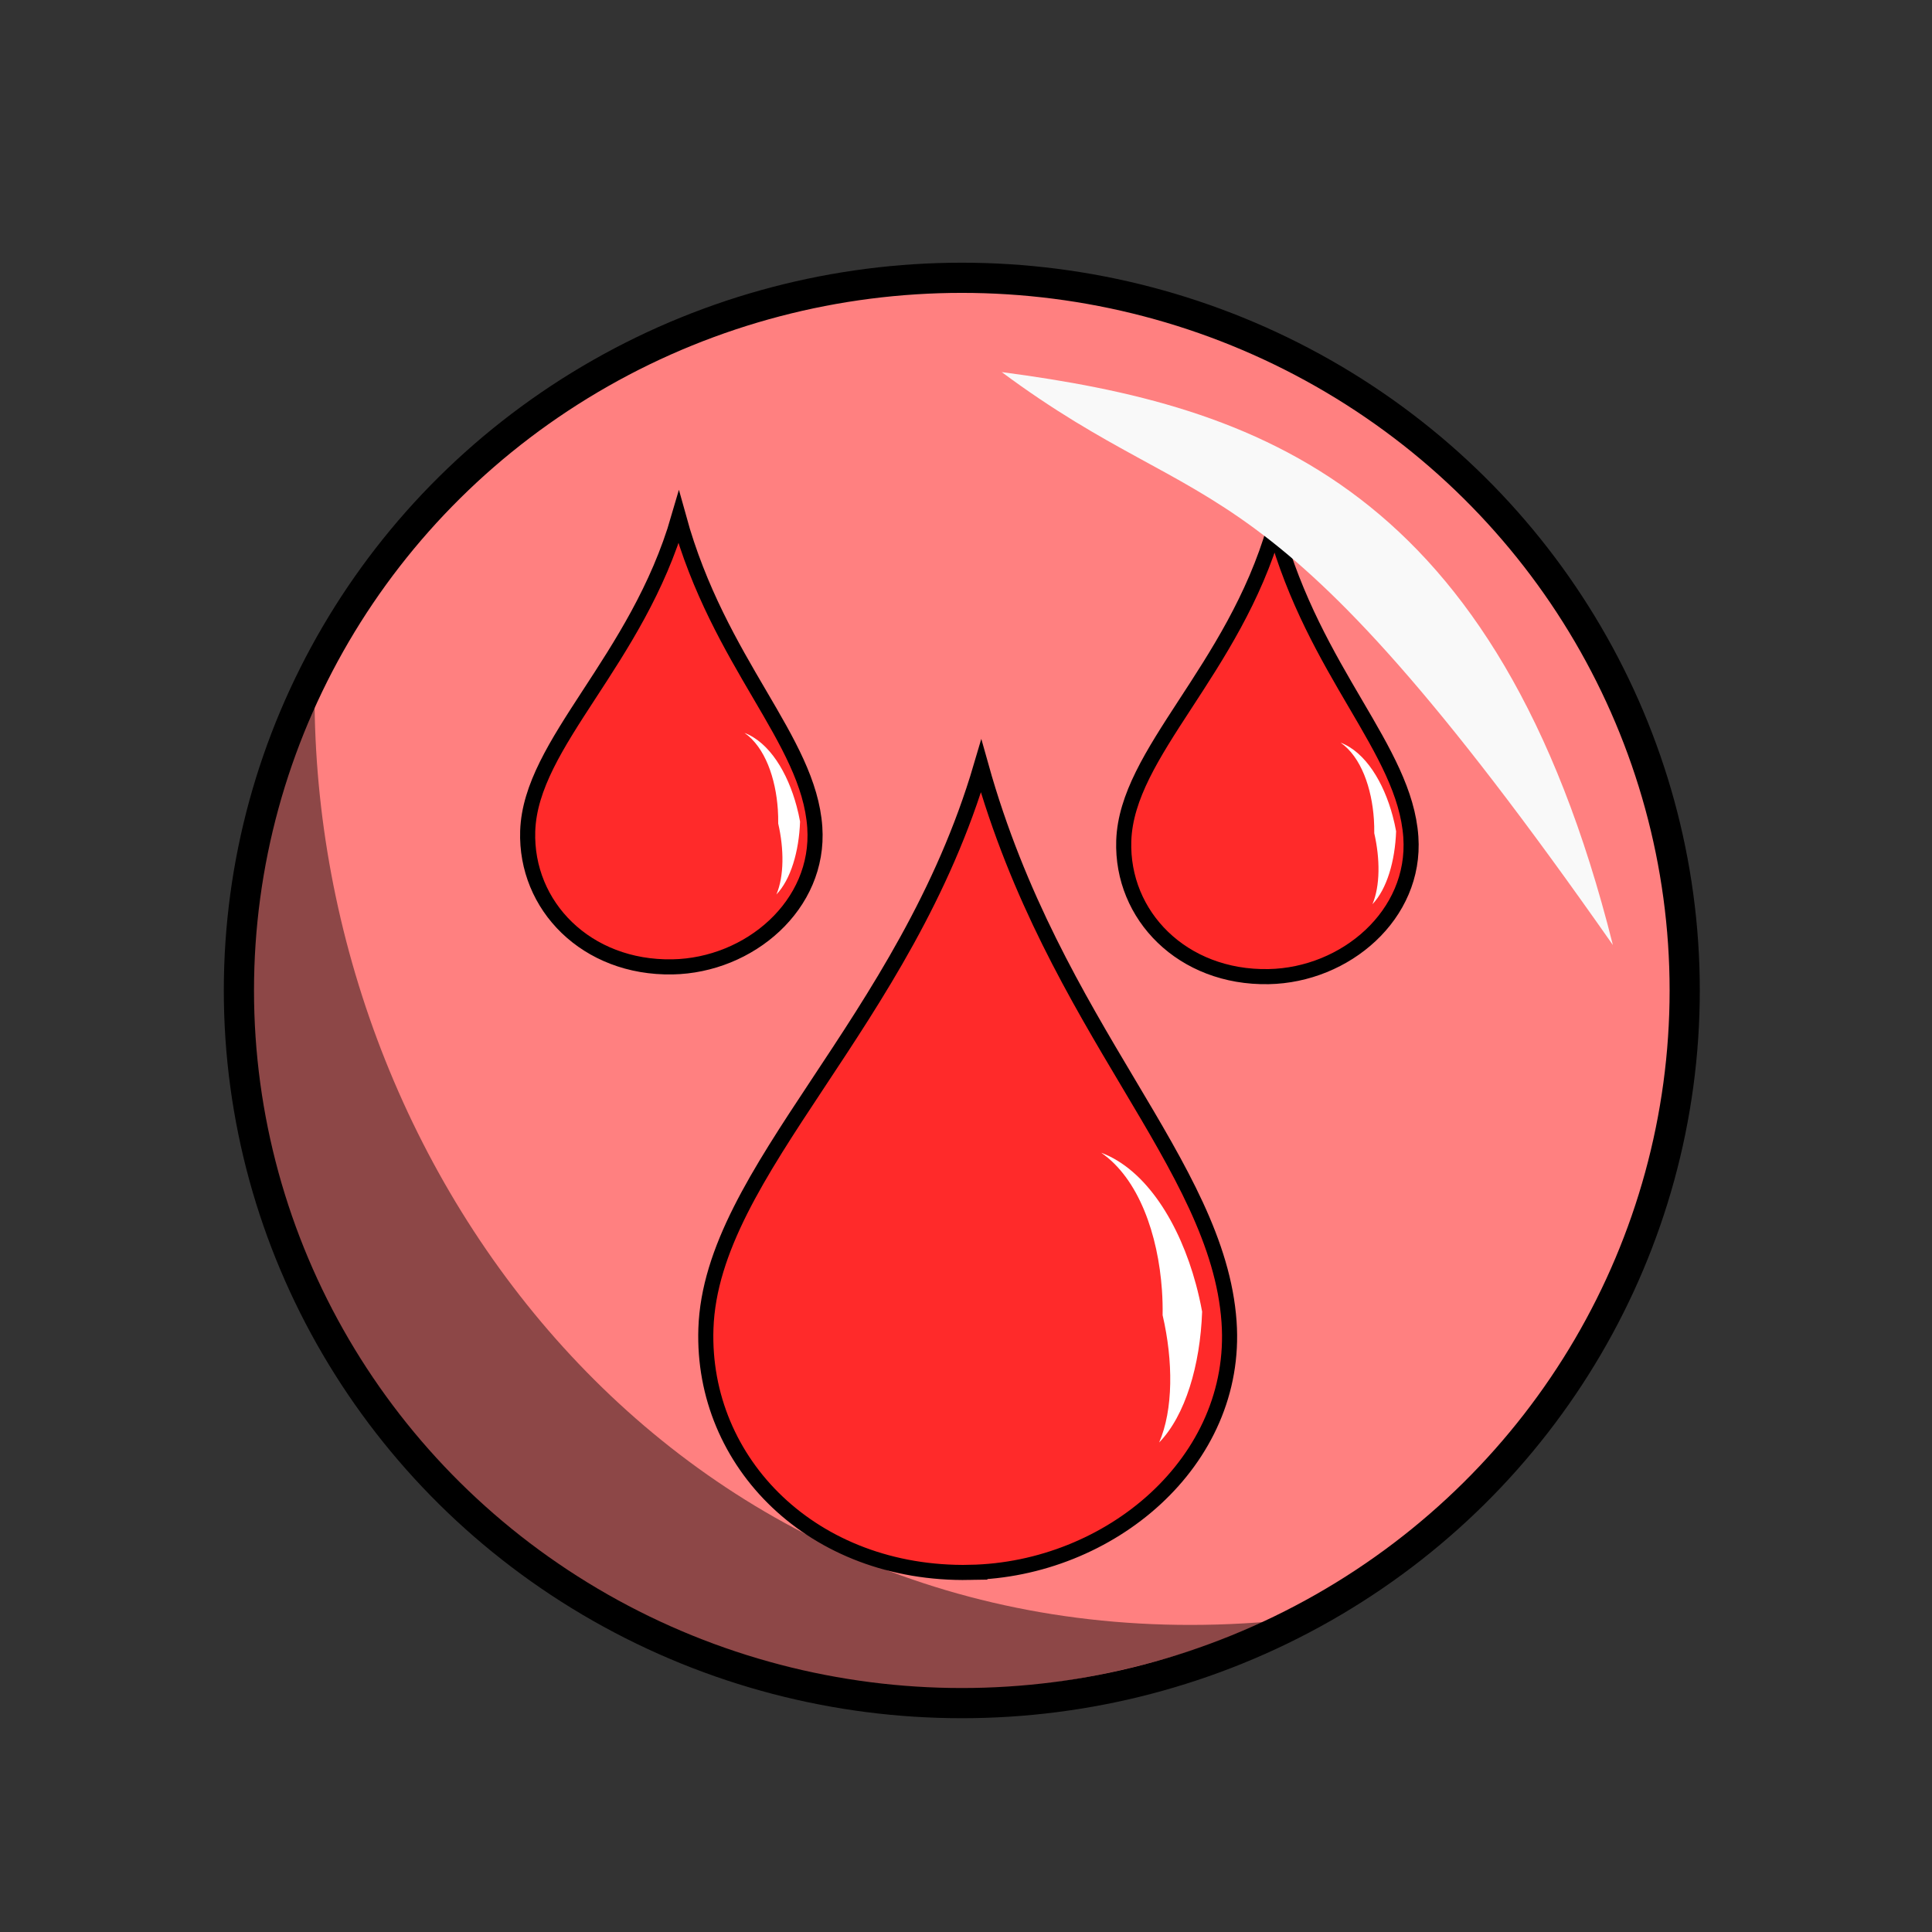 <?xml version="1.0" encoding="UTF-8" standalone="no"?>
<!-- Created with Inkscape (http://www.inkscape.org/) -->

<svg
   xmlns:dc="http://purl.org/dc/elements/1.1/"
   xmlns:cc="http://creativecommons.org/ns#"
   xmlns:rdf="http://www.w3.org/1999/02/22-rdf-syntax-ns#"
   xmlns:svg="http://www.w3.org/2000/svg"
   xmlns="http://www.w3.org/2000/svg"
   xmlns:sodipodi="http://sodipodi.sourceforge.net/DTD/sodipodi-0.dtd"
   xmlns:inkscape="http://www.inkscape.org/namespaces/inkscape"
   width="100%"
   height="100%"
   viewBox="0 0 64 64"
   id="svg4311"
   version="1.1"
   inkscape:version="0.91 r13725"
   sodipodi:docname="modifier_circle_wetness_increase.svg">
  <rect x="0" y="0" width="64" height="64" fill="#333333" stroke="none"/>
  <defs
     id="defs4313">
    <pattern
       y="0"
       x="0"
       height="6"
       width="6"
       patternUnits="userSpaceOnUse"
       id="EMFhbasepattern" />
    <inkscape:path-effect
       effect="powerstroke"
       id="path-effect4171"
       is_visible="true"
       offset_points="0.575,0.657"
       sort_points="true"
       interpolator_type="Linear"
       interpolator_beta="0.2"
       start_linecap_type="zerowidth"
       linejoin_type="round"
       miter_limit="4"
       end_linecap_type="zerowidth"
       cusp_linecap_type="round" />
    <inkscape:path-effect
       effect="powerstroke"
       id="path-effect4171-7"
       is_visible="true"
       offset_points="0.575,0.363"
       sort_points="true"
       interpolator_type="Linear"
       interpolator_beta="0.2"
       start_linecap_type="zerowidth"
       linejoin_type="round"
       miter_limit="4"
       end_linecap_type="zerowidth"
       cusp_linecap_type="round" />
    <inkscape:path-effect
       effect="powerstroke"
       id="path-effect4171-7-3"
       is_visible="true"
       offset_points="0.575,0.499"
       sort_points="true"
       interpolator_type="Linear"
       interpolator_beta="0.2"
       start_linecap_type="zerowidth"
       linejoin_type="round"
       miter_limit="4"
       end_linecap_type="zerowidth"
       cusp_linecap_type="round" />
    <inkscape:path-effect
       effect="powerstroke"
       id="path-effect4171-7-9"
       is_visible="true"
       offset_points="0.575,0.363"
       sort_points="true"
       interpolator_type="Linear"
       interpolator_beta="0.2"
       start_linecap_type="zerowidth"
       linejoin_type="round"
       miter_limit="4"
       end_linecap_type="zerowidth"
       cusp_linecap_type="round" />
  </defs>
  <sodipodi:namedview
     id="base"
     pagecolor="#ffffff"
     bordercolor="#666666"
     borderopacity="1.0"
     inkscape:pageopacity="0.0"
     inkscape:pageshadow="2"
     inkscape:zoom="11.313708"
     inkscape:cx="33.990046"
     inkscape:cy="30.235938"
     inkscape:document-units="px"
     inkscape:current-layer="layer1"
     showgrid="false"
     units="px"
     inkscape:window-width="2560"
     inkscape:window-height="1388"
     inkscape:window-x="-8"
     inkscape:window-y="-8"
     inkscape:window-maximized="1" />
  <g
     inkscape:label="Layer 1"
     inkscape:groupmode="layer"
     id="layer1"
     transform="translate(0,-988.362)"
     style="display:inline">
    <ellipse
       style="fill:#ff8080;fill-opacity:1;stroke:#000000;stroke-width:1;stroke-linecap:round;stroke-linejoin:round;stroke-miterlimit:4;stroke-dasharray:none;stroke-dashoffset:0;stroke-opacity:1"
       id="path4279"
       cx="31.861"
       cy="1021.172"
       rx="23.947"
       ry="23.608" />
    <path
       style="fill:#000000;fill-opacity:0.449;fill-rule:evenodd;stroke:none;stroke-width:1px;stroke-linecap:butt;stroke-linejoin:miter;stroke-opacity:1"
       d="m 42.087,1042.076 c -21.988,9.274 -40.585,-11.534 -31.666,-30.378 0.168,16.137 12.616,31.992 31.666,30.378 z"
       id="path4283"
       inkscape:connector-curvature="0"
       sodipodi:nodetypes="ccc" />
    <path
       style="display:inline;fill:#ff2a2a;fill-rule:evenodd;stroke:#000000;stroke-width:0.5;stroke-linecap:butt;stroke-linejoin:miter;stroke-miterlimit:4;stroke-dasharray:none;stroke-opacity:1"
       d="m 32.125,1040.45 c -5.194,0.096 -8.889,-3.627 -8.741,-8.072 0.174,-5.238 6.606,-10.096 9.117,-18.634 2.437,8.7 7.847,13.18 8.213,18.407 0.325,4.631 -3.954,8.213 -8.59,8.298 z"
       id="path4158"
       inkscape:connector-curvature="0"
       sodipodi:nodetypes="sscss" />
    <path
       style="display:inline;fill:#ffffff;fill-rule:evenodd;stroke:none;stroke-width:1px;stroke-linecap:butt;stroke-linejoin:miter;stroke-opacity:1"
       d="m 36.476,1026.546 c 1.247,0.858 1.888,2.718 2.015,4.555 0.019,0.277 0.027,0.554 0.022,0.828 0.353,1.515 0.357,3.131 -0.115,4.218 0.867,-0.893 1.361,-2.56 1.424,-4.334 -0.056,-0.305 -0.124,-0.609 -0.205,-0.907 -0.542,-2.01 -1.646,-3.801 -3.142,-4.36 z"
       id="path4169"
       inkscape:path-effect="#path-effect4171"
       inkscape:original-d="m 36.475871,1026.5458 c 2.741444,1.428 3.492993,7.2583 1.922494,9.6016"
       inkscape:connector-curvature="0"
       sodipodi:nodetypes="cc" />
    <path
       style="display:inline;fill:#ff2a2a;fill-rule:evenodd;stroke:#000000;stroke-width:0.5;stroke-linecap:butt;stroke-linejoin:miter;stroke-miterlimit:4;stroke-dasharray:none;stroke-opacity:1"
       d="m 22.277,1020.391 c -2.85,0.053 -4.877,-2.022 -4.796,-4.499 0.096,-2.92 3.625,-5.628 5.003,-10.386 1.337,4.849 4.305,7.346 4.507,10.26 0.178,2.581 -2.169,4.578 -4.713,4.625 z"
       id="path4158-0"
       inkscape:connector-curvature="0"
       sodipodi:nodetypes="sscss" />
    <path
       style="display:inline;fill:#ffffff;fill-rule:evenodd;stroke:none;stroke-width:1px;stroke-linecap:butt;stroke-linejoin:miter;stroke-opacity:1"
       d="m 24.664,1012.641 c 0.683,0.477 1.034,1.513 1.103,2.538 0.01,0.154 0.014,0.309 0.012,0.462 0.195,0.846 0.198,1.747 -0.06,2.352 0.477,-0.499 0.749,-1.428 0.784,-2.415 -0.031,-0.17 -0.068,-0.339 -0.113,-0.505 -0.298,-1.119 -0.904,-2.119 -1.726,-2.432 z"
       id="path4169-0"
       inkscape:path-effect="#path-effect4171-7"
       inkscape:original-d="m 24.664303,1012.641 c 1.504208,0.796 1.916577,4.0458 1.054857,5.352"
       inkscape:connector-curvature="0"
       sodipodi:nodetypes="cc" />
    <path
       style="display:inline;fill:#ff2a2a;fill-rule:evenodd;stroke:#000000;stroke-width:0.5;stroke-linecap:butt;stroke-linejoin:miter;stroke-miterlimit:4;stroke-dasharray:none;stroke-opacity:1"
       d="m 42.022,1020.714 c -2.85,0.053 -4.877,-2.022 -4.796,-4.499 0.096,-2.92 3.625,-5.628 5.003,-10.386 1.337,4.849 4.305,7.346 4.507,10.26 0.178,2.582 -2.169,4.578 -4.713,4.625 z"
       id="path4158-0-2"
       inkscape:connector-curvature="0"
       sodipodi:nodetypes="sscss" />
    <path
       style="display:inline;fill:#ffffff;fill-rule:evenodd;stroke:none;stroke-width:1px;stroke-linecap:butt;stroke-linejoin:miter;stroke-opacity:1"
       d="m 44.409,1012.963 c 0.683,0.477 1.034,1.513 1.103,2.538 0.01,0.154 0.014,0.309 0.012,0.462 0.195,0.846 0.198,1.747 -0.06,2.352 0.477,-0.499 0.749,-1.428 0.784,-2.415 -0.031,-0.17 -0.068,-0.339 -0.113,-0.505 -0.298,-1.119 -0.904,-2.119 -1.726,-2.432 z"
       id="path4169-0-0"
       inkscape:path-effect="#path-effect4171-7-9"
       inkscape:original-d="m 44.409494,1012.9635 c 1.504208,0.796 1.916577,4.0458 1.054857,5.352"
       inkscape:connector-curvature="0"
       sodipodi:nodetypes="cc" />
    <path
       style="fill:#f9f9f9;fill-opacity:1;fill-rule:evenodd;stroke:none;stroke-width:1px;stroke-linecap:butt;stroke-linejoin:miter;stroke-opacity:1"
       d="m 33.183,1000.688 c 8.462,1.117 16.428,3.743 20.246,18.98 -11.69,-16.704 -13.196,-13.754 -20.246,-18.98 z"
       id="path4281"
       inkscape:connector-curvature="0"
       sodipodi:nodetypes="ccc" />
  </g>
</svg>
